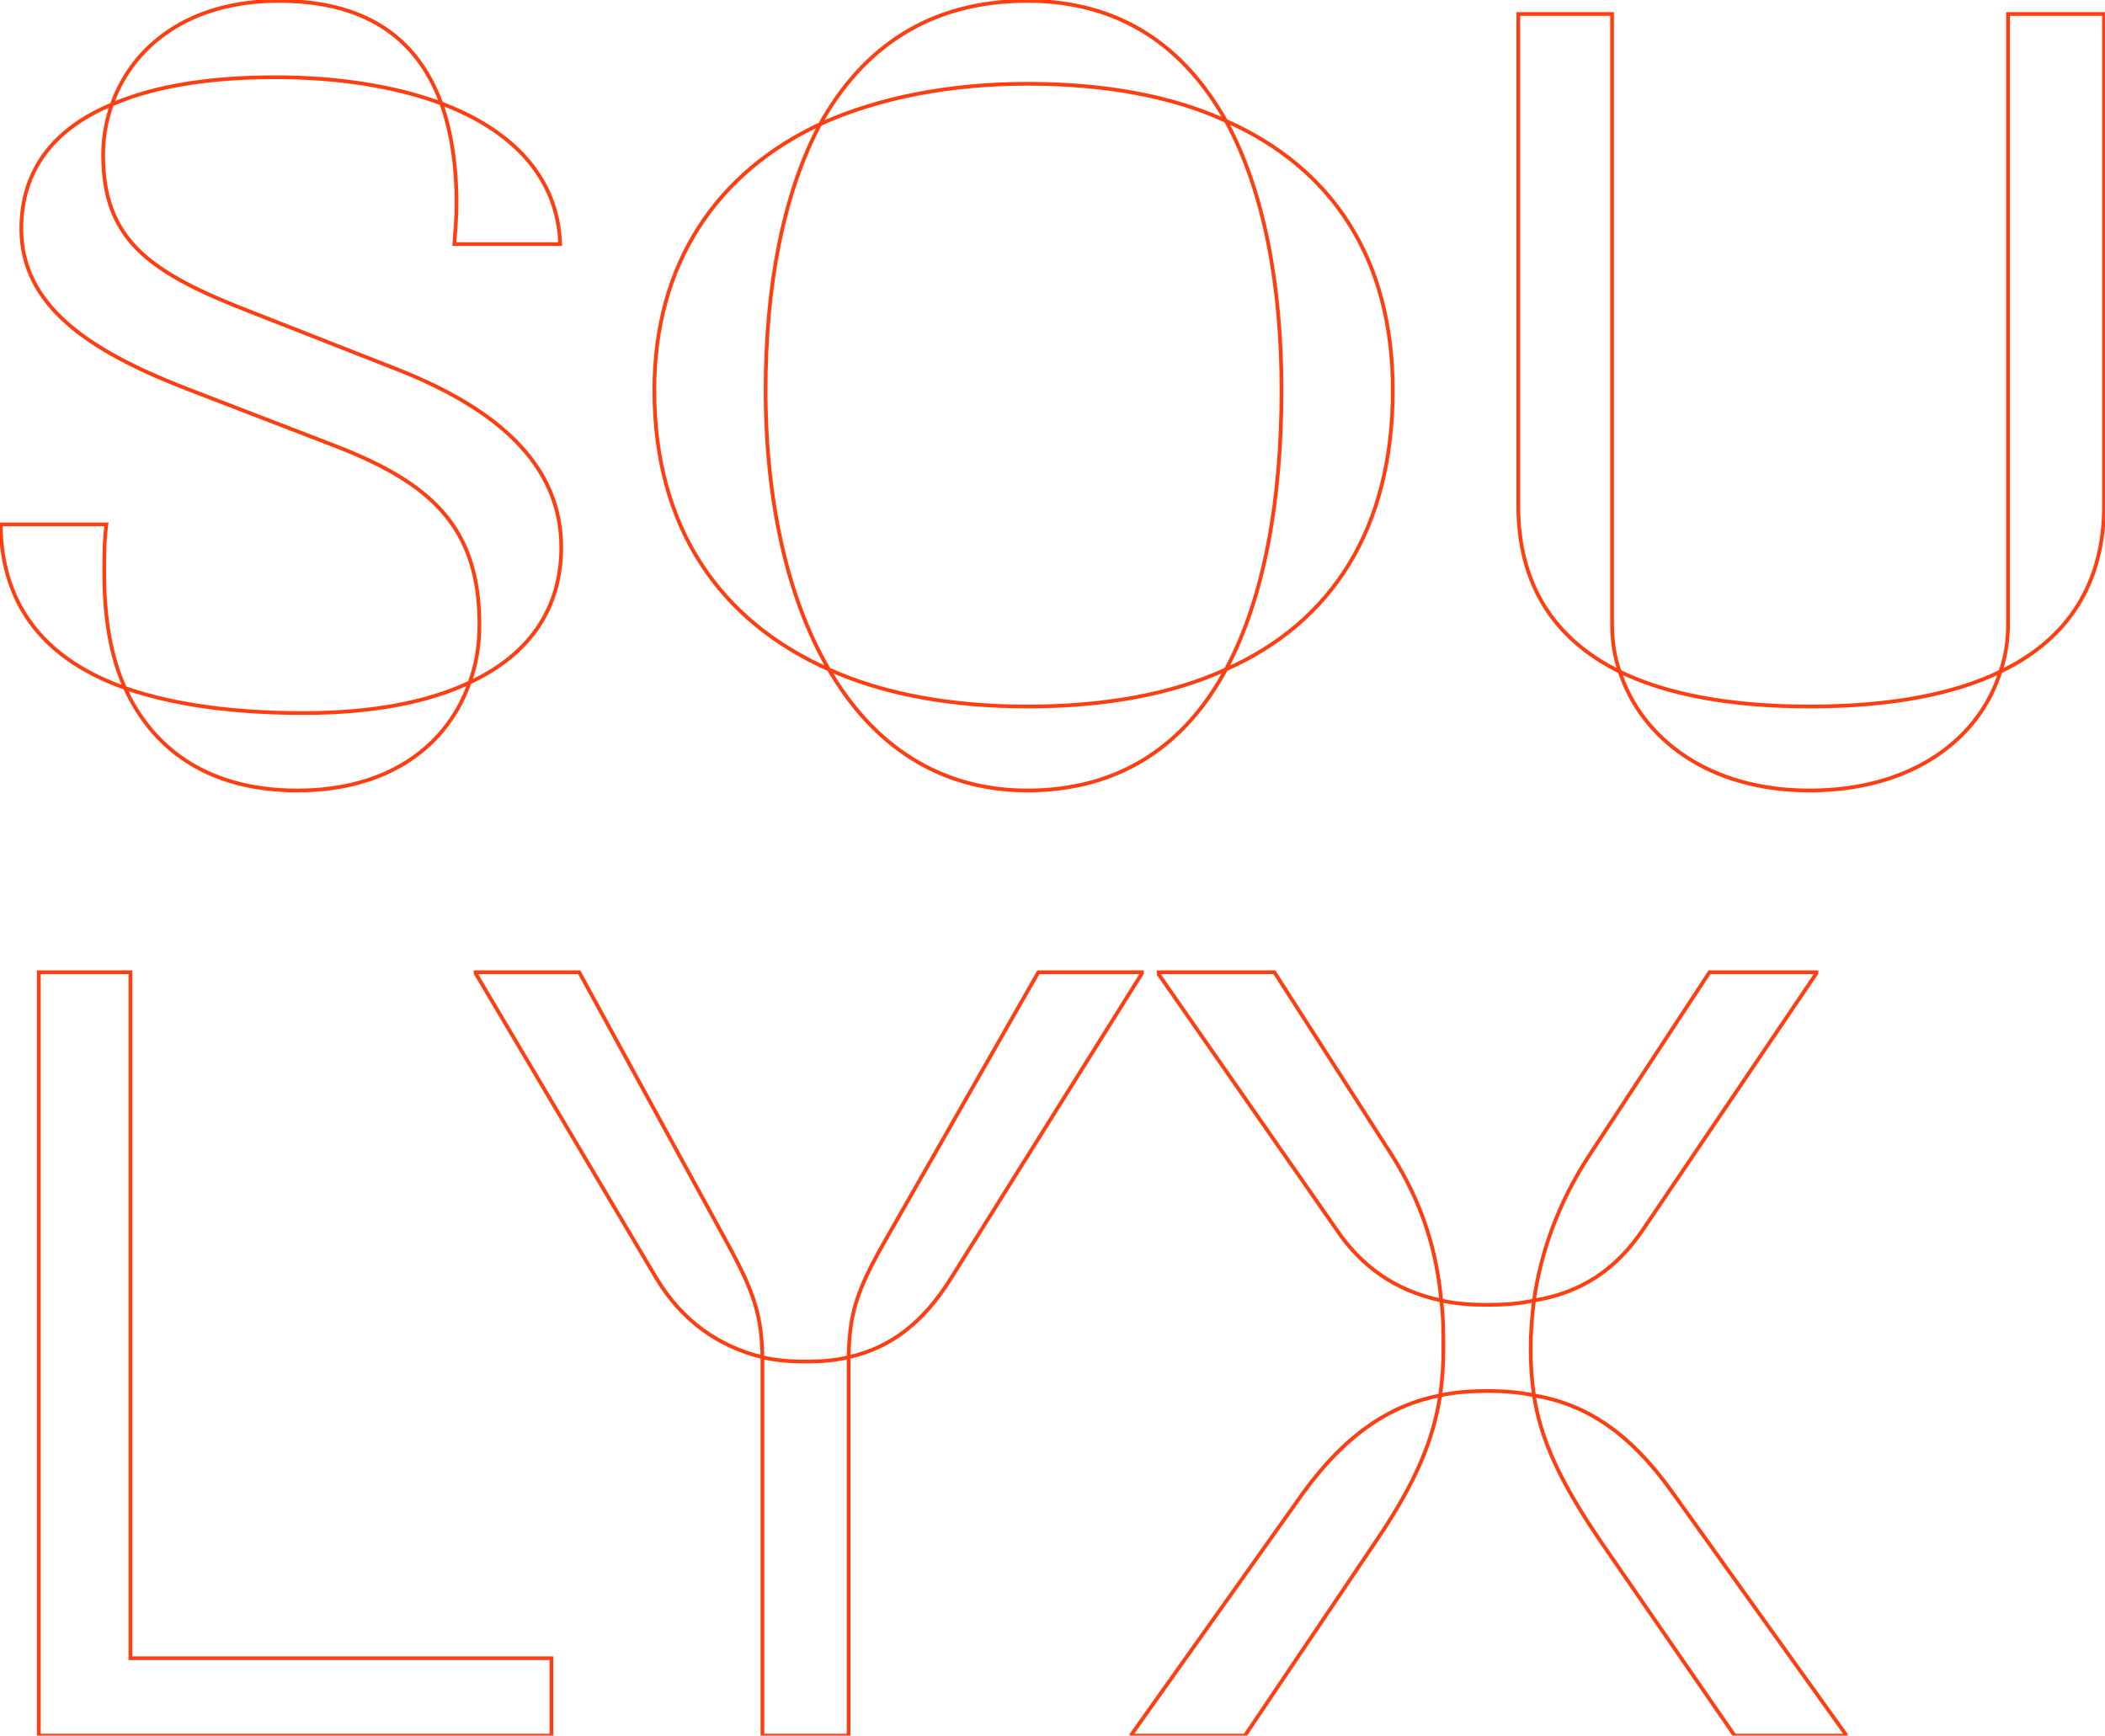 <svg width="1129" height="931" viewBox="0 0 1129 931" fill="none" xmlns="http://www.w3.org/2000/svg">
<path d="M59.995 56.055L59.052 55.723L58.289 57.889L60.395 56.972L59.995 56.055ZM236.665 55.47L236.316 56.407L238.348 57.163L237.604 55.127L236.665 55.47ZM243.685 130.935L242.688 130.858L242.605 131.935H243.685V130.935ZM300.43 130.935V131.935H301.463L301.43 130.903L300.43 130.935ZM236.665 55.47L237.016 54.534L234.992 53.775L235.724 55.809L236.665 55.47ZM251.875 366.105L250.939 365.754L250.081 368.04L252.296 367.012L251.875 366.105ZM213.265 198.21L213.633 197.28L213.63 197.279L213.265 198.21ZM134.29 167.205L134.655 166.274L134.651 166.272L134.29 167.205ZM59.995 56.055L60.937 56.391L61.696 54.266L59.612 55.131L59.995 56.055ZM99.19 208.155L98.826 209.086L98.831 209.088L99.19 208.155ZM178.165 238.575L177.806 239.508L177.808 239.509L178.165 238.575ZM67.015 369.03L66.679 369.972L68.886 370.76L67.927 368.621L67.015 369.03ZM57.07 281.28L58.061 281.412L58.212 280.28H57.07V281.28ZM0.325 281.28V280.28H-0.688L-0.675 281.293L0.325 281.28ZM251.875 366.105L252.819 366.436L253.612 364.176L251.447 365.201L251.875 366.105ZM67.015 369.03L67.344 368.086L65.127 367.315L66.106 369.447L67.015 369.03ZM60.395 56.972C83.036 47.102 112.718 42.43 147.745 42.43V40.43C112.572 40.43 82.584 45.117 59.595 55.138L60.395 56.972ZM147.745 42.43C180.419 42.43 211.3 47.099 236.316 56.407L237.014 54.533C211.72 45.121 180.591 40.43 147.745 40.43V42.43ZM237.604 55.127C230.811 36.52 220.006 22.582 205.241 13.308C190.488 4.041 171.862 -0.52 149.5 -0.52V1.48C171.598 1.48 189.827 5.987 204.177 15.001C218.517 24.008 229.064 37.565 235.726 55.813L237.604 55.127ZM149.5 -0.52C101.157 -0.52 70.324 23.687 59.052 55.723L60.938 56.387C71.896 25.243 101.903 1.48 149.5 1.48V-0.52ZM243.685 131.935H300.43V129.935H243.685V131.935ZM301.43 130.903C300.242 94.078 274.671 68.654 237.016 54.534L236.314 56.406C273.539 70.366 298.278 95.252 299.431 130.967L301.43 130.903ZM235.724 55.809C240.942 70.302 243.855 88.318 243.855 109.29H245.855C245.855 88.142 242.918 69.888 237.606 55.131L235.724 55.809ZM243.855 109.29C243.855 116.263 243.274 123.24 242.688 130.858L244.682 131.012C245.266 123.42 245.855 116.357 245.855 109.29H243.855ZM252.296 367.012C268.81 359.345 281.251 349.144 289.561 336.754C297.873 324.36 302.015 309.829 302.015 293.565H300.015C300.015 309.476 295.967 323.61 287.9 335.64C279.829 347.673 267.7 357.655 251.454 365.198L252.296 367.012ZM302.015 293.565C302.015 248.448 266.952 218.373 213.633 197.28L212.897 199.14C266.048 220.167 300.015 249.762 300.015 293.565H302.015ZM213.63 197.279L134.655 166.274L133.925 168.136L212.9 199.141L213.63 197.279ZM134.651 166.272C107.45 155.743 87.884 146.151 75.102 133.586C62.387 121.086 56.315 105.568 56.315 82.965H54.315C54.315 105.992 60.528 122.064 73.7 135.012C86.804 147.894 106.725 157.607 133.929 168.138L134.651 166.272ZM56.315 82.965C56.315 73.725 58.048 64.479 60.937 56.391L59.053 55.719C56.092 64.011 54.315 73.485 54.315 82.965H56.315ZM59.612 55.131C43.985 61.618 31.683 70.491 23.288 81.783C14.886 93.085 10.44 106.754 10.44 122.745H12.44C12.44 107.146 16.769 93.905 24.893 82.977C33.024 72.039 45 63.362 60.378 56.979L59.612 55.131ZM10.44 122.745C10.44 143.861 19.828 160.498 35.57 174.318C51.279 188.11 73.349 199.13 98.826 209.086L99.554 207.224C74.136 197.29 52.331 186.372 36.889 172.815C21.48 159.287 12.44 143.164 12.44 122.745H10.44ZM98.831 209.088L177.806 239.508L178.524 237.642L99.549 207.222L98.831 209.088ZM177.808 239.509C203.796 249.437 223.354 260.189 236.427 274.995C249.466 289.763 256.14 308.667 256.14 335.1H258.14C258.14 308.298 251.359 288.884 237.927 273.671C224.528 258.496 204.599 247.603 178.522 237.641L177.808 239.509ZM256.14 335.1C256.14 346.112 254.401 356.521 250.939 365.754L252.811 366.456C256.369 356.969 258.14 346.318 258.14 335.1H256.14ZM67.927 368.621C60.398 351.825 56.9 331.501 56.9 307.02H54.9C54.9 331.679 58.422 352.305 66.103 369.439L67.927 368.621ZM56.9 307.02C56.9 298.82 56.901 290.111 58.061 281.412L56.079 281.148C54.899 289.999 54.9 298.84 54.9 307.02H56.9ZM57.07 280.28H0.325V282.28H57.07V280.28ZM-0.675 281.293C-0.38 304.3 6.115 322.804 17.751 337.405C29.379 351.995 46.082 362.616 66.679 369.972L67.351 368.088C46.998 360.819 30.649 350.38 19.315 336.159C7.99 321.949 1.615 303.89 1.325 281.267L-0.675 281.293ZM159.445 425.02C209.549 425.02 240.963 400.223 252.819 366.436L250.931 365.774C239.387 398.677 208.791 423.02 159.445 423.02V425.02ZM251.447 365.201C229.392 375.648 199.715 381.485 162.955 381.485V383.485C199.905 383.485 229.898 377.622 252.303 367.009L251.447 365.201ZM162.955 381.485C126.75 381.485 94.111 377.396 67.344 368.086L66.686 369.974C93.739 379.384 126.62 383.485 162.955 383.485V381.485ZM66.106 369.447C82.669 405.53 114.644 425.02 159.445 425.02V423.02C115.326 423.02 84.121 403.9 67.924 368.613L66.106 369.447ZM439.879 66.585L439.006 66.098L437.53 68.746L440.292 67.496L439.879 66.585ZM657.499 64.83L657.081 65.739L659.869 67.021L658.372 64.342L657.499 64.83ZM657.499 359.085L656.619 358.611L655.234 361.183L657.905 359.999L657.499 359.085ZM657.499 64.83L657.905 63.916L655.205 62.719L656.622 65.31L657.499 64.83ZM444.559 359.085L444.153 359.999L446.989 361.259L445.423 358.58L444.559 359.085ZM439.879 66.585L440.762 67.054L442.167 64.41L439.455 65.679L439.879 66.585ZM657.499 359.085L658.381 359.558L659.789 356.931L657.081 358.177L657.499 359.085ZM444.559 359.085L444.97 358.173L442.133 356.894L443.694 359.587L444.559 359.085ZM440.292 67.496C471.145 53.525 509.025 45.94 551.029 45.94V43.94C508.794 43.94 470.624 51.565 439.467 65.674L440.292 67.496ZM551.029 45.94C591.884 45.94 628.001 52.361 657.081 65.739L657.917 63.922C628.498 50.389 592.075 43.94 551.029 43.94V45.94ZM658.372 64.342C635.99 24.29 601.165 -0.52 551.029 -0.52V1.48C600.344 1.48 634.548 25.81 656.626 65.318L658.372 64.342ZM551.029 -0.52C497.979 -0.52 461.978 24.866 439.006 66.098L440.753 67.072C463.41 26.404 498.78 1.48 551.029 1.48V-0.52ZM657.905 359.999C686.444 347.348 708.985 328.353 724.385 303.154C739.781 277.96 748.004 246.62 748.004 209.325H746.004C746.004 246.325 737.848 277.288 722.678 302.111C707.511 326.93 685.299 345.667 657.094 358.171L657.905 359.999ZM748.004 209.325C748.004 173.776 739.777 143.748 724.376 119.431C708.974 95.113 686.435 76.563 657.905 63.916L657.094 65.744C685.309 78.252 707.522 96.557 722.686 120.501C737.852 144.447 746.004 174.089 746.004 209.325H748.004ZM656.622 65.31C676.986 102.546 686.334 153.253 686.334 209.325H688.334C688.334 153.077 678.963 101.994 658.377 64.35L656.622 65.31ZM686.334 209.325C686.334 268.329 676.983 320.792 656.619 358.611L658.38 359.559C678.966 321.328 688.334 268.49 688.334 209.325H686.334ZM445.423 358.58C423.31 320.755 411.629 268.296 411.629 209.325H409.629C409.629 268.524 421.349 321.365 443.696 359.59L445.423 358.58ZM411.629 209.325C411.629 153.844 420.976 104.299 440.762 67.054L438.996 66.116C419.003 103.751 409.629 153.656 409.629 209.325H411.629ZM439.455 65.679C384.12 91.581 349.959 140.485 349.959 209.325H351.959C351.959 141.275 385.659 93.069 440.303 67.491L439.455 65.679ZM349.959 209.325C349.959 246.637 358.922 277.837 375.202 302.957C391.482 328.077 415.044 347.061 444.153 359.999L444.966 358.171C416.16 345.369 392.922 326.621 376.88 301.869C360.839 277.118 351.959 246.308 351.959 209.325H349.959ZM551.029 425.02C601.16 425.02 636.58 400.213 658.381 359.558L656.618 358.612C635.129 398.687 600.349 423.02 551.029 423.02V425.02ZM657.081 358.177C628.001 371.554 591.884 377.975 551.029 377.975V379.975C592.075 379.975 628.498 373.526 657.917 359.993L657.081 358.177ZM551.029 377.975C510.763 377.975 474.642 371.555 444.97 358.173L444.148 359.997C474.147 373.525 510.566 379.975 551.029 379.975V377.975ZM443.694 359.587C467.242 400.206 503.229 425.02 551.029 425.02V423.02C504.059 423.02 468.677 398.694 445.425 358.583L443.694 359.587ZM868.726 360.255L868.284 361.152L870.496 362.24L869.667 359.919L868.726 360.255ZM864.63 7.5H865.63V6.5H864.63V7.5ZM814.32 7.5V6.5H813.32V7.5H814.32ZM1072.89 360.255L1071.95 359.919L1071.13 362.199L1073.32 361.158L1072.89 360.255ZM1128.47 7.5H1129.47V6.5H1128.47V7.5ZM1076.99 7.5V6.5H1075.99V7.5H1076.99ZM1072.89 360.255L1073.85 360.552L1074.53 358.339L1072.45 359.356L1072.89 360.255ZM868.726 360.255L869.164 359.356L867.038 358.318L867.775 360.567L868.726 360.255ZM869.667 359.919C866.789 351.861 865.63 343.204 865.63 334.515H863.63C863.63 343.376 864.812 352.269 867.784 360.591L869.667 359.919ZM865.63 334.515V7.5H863.63V334.515H865.63ZM864.63 6.5H814.32V8.5H864.63V6.5ZM813.32 7.5V271.335H815.32V7.5H813.32ZM813.32 271.335C813.32 292.256 818.036 310.287 827.29 325.314C836.543 340.342 850.299 352.307 868.284 361.152L869.167 359.358C851.467 350.653 838.02 338.926 828.993 324.265C819.965 309.603 815.32 291.949 815.32 271.335H813.32ZM1073.32 361.158C1091.9 352.313 1105.95 340.2 1115.35 325.099C1124.75 309.998 1129.47 291.965 1129.47 271.335H1127.47C1127.47 291.655 1122.82 309.307 1113.65 324.042C1104.48 338.775 1090.74 350.647 1072.46 359.352L1073.32 361.158ZM1129.47 271.335V7.5H1127.47V271.335H1129.47ZM1128.47 6.5H1076.99V8.5H1128.47V6.5ZM1075.99 7.5V334.515H1077.99V7.5H1075.99ZM1075.99 334.515C1075.99 343.204 1074.83 351.861 1071.95 359.919L1073.83 360.591C1076.8 352.269 1077.99 343.376 1077.99 334.515H1075.99ZM970.516 425.02C1026.45 425.02 1062.58 396.728 1073.85 360.552L1071.94 359.958C1060.97 395.152 1025.73 423.02 970.516 423.02V425.02ZM1072.45 359.356C1047.48 371.55 1013.14 377.975 970.516 377.975V379.975C1013.3 379.975 1047.99 373.53 1073.33 361.154L1072.45 359.356ZM970.516 377.975C928.481 377.975 894.133 371.55 869.164 359.356L868.287 361.154C893.628 373.53 928.31 379.975 970.516 379.975V377.975ZM867.775 360.567C879.629 396.72 915.742 425.02 970.516 425.02V423.02C916.479 423.02 881.222 395.16 869.676 359.943L867.775 360.567ZM20.8 931H19.8V932H20.8V931ZM295.75 931V932H296.75V931H295.75ZM295.75 889.465H296.75V888.465H295.75V889.465ZM69.94 889.465H68.94V890.465H69.94V889.465ZM69.94 521.5H70.94V520.5H69.94V521.5ZM20.8 521.5V520.5H19.8V521.5H20.8ZM20.8 932H295.75V930H20.8V932ZM296.75 931V889.465H294.75V931H296.75ZM295.75 888.465H69.94V890.465H295.75V888.465ZM70.94 889.465V521.5H68.94V889.465H70.94ZM69.94 520.5H20.8V522.5H69.94V520.5ZM19.8 521.5V931H21.8V521.5H19.8ZM408.929 728.005L408.692 728.977L409.964 729.287L409.929 727.978L408.929 728.005ZM389.624 665.995L388.747 666.475L388.748 666.478L389.624 665.995ZM310.649 521.5L311.527 521.02L311.242 520.5H310.649V521.5ZM255.074 521.5V520.5H254.074V521.5H255.074ZM255.074 522.085H254.074V522.359L254.214 522.595L255.074 522.085ZM352.184 685.885L351.324 686.395L351.329 686.403L352.184 685.885ZM455.144 728.005L454.145 727.978L454.11 729.263L455.364 728.981L455.144 728.005ZM509.549 686.47L510.395 687.004L510.397 687.001L509.549 686.47ZM612.509 522.085L613.357 522.616L613.509 522.372V522.085H612.509ZM612.509 521.5H613.509V520.5H612.509V521.5ZM556.934 521.5V520.5H556.354L556.066 521.004L556.934 521.5ZM474.449 665.995L475.317 666.491L475.318 666.491L474.449 665.995ZM408.929 931H407.929V932H408.929V931ZM455.144 931V932H456.144V931H455.144ZM455.144 728.005H456.144V726.724L454.902 727.035L455.144 728.005ZM408.929 728.005L409.172 727.035L407.929 726.724V728.005H408.929ZM409.929 727.978C409.635 717.11 408.752 708.676 405.938 699.344C403.128 690.028 398.408 679.864 390.5 665.512L388.748 666.478C396.635 680.791 401.275 690.809 404.023 699.921C406.766 709.016 407.638 717.255 407.93 728.032L409.929 727.978ZM390.502 665.515L311.527 521.02L309.772 521.98L388.747 666.475L390.502 665.515ZM310.649 520.5H255.074V522.5H310.649V520.5ZM254.074 521.5V522.085H256.074V521.5H254.074ZM254.214 522.595L351.324 686.395L353.044 685.375L255.934 521.575L254.214 522.595ZM351.329 686.403C364.919 708.856 384.444 723.062 408.692 728.977L409.166 727.034C385.444 721.248 366.359 707.374 353.04 685.367L351.329 686.403ZM455.364 728.981C479.085 723.643 496.251 709.398 510.395 687.004L508.704 685.936C494.767 708.002 478.003 721.837 454.925 727.029L455.364 728.981ZM510.397 687.001L613.357 522.616L611.662 521.554L508.702 685.939L510.397 687.001ZM613.509 522.085V521.5H611.509V522.085H613.509ZM612.509 520.5H556.934V522.5H612.509V520.5ZM556.066 521.004L473.581 665.499L475.318 666.491L557.803 521.996L556.066 521.004ZM473.581 665.499C465.376 679.858 460.652 690.027 457.914 699.351C455.173 708.687 454.438 717.123 454.145 727.978L456.144 728.032C456.435 717.242 457.163 709.006 459.833 699.914C462.506 690.81 467.142 680.797 475.317 666.491L473.581 665.499ZM408.929 932H455.144V930H408.929V932ZM456.144 931V728.005H454.144V931H456.144ZM454.902 727.035C447.992 728.762 440.477 729.345 432.329 729.345V731.345C440.561 731.345 448.257 730.758 455.387 728.975L454.902 727.035ZM432.329 729.345C424.176 729.345 416.078 728.761 409.172 727.035L408.687 728.975C415.82 730.759 424.103 731.345 432.329 731.345V729.345ZM407.929 728.005V931H409.929V728.005H407.929ZM772.991 697.585L772.782 698.563L774.113 698.848L773.987 697.492L772.991 697.585ZM745.496 618.025L744.655 618.565L744.656 618.568L745.496 618.025ZM683.486 521.5L684.328 520.959L684.032 520.5H683.486V521.5ZM621.476 521.5V520.5H620.476V521.5H621.476ZM621.476 522.67H620.476V522.984L620.656 523.242L621.476 522.67ZM716.831 659.56L717.66 659L717.652 658.988L716.831 659.56ZM822.716 697.585L821.726 697.444L821.534 698.791L822.877 698.572L822.716 697.585ZM881.216 659.56L880.388 659L880.388 659L881.216 659.56ZM974.231 522.085L975.059 522.645L975.231 522.391V522.085H974.231ZM974.231 521.5H975.231V520.5H974.231V521.5ZM916.901 521.5V520.5H916.362L916.065 520.951L916.901 521.5ZM853.136 618.61L853.971 619.161L853.972 619.159L853.136 618.61ZM772.406 748.48L771.416 748.339L771.213 749.758L772.616 749.458L772.406 748.48ZM822.716 748.48L822.507 749.458L823.909 749.758L823.706 748.339L822.716 748.48ZM822.716 697.585L823.708 697.709L823.886 696.289L822.491 696.611L822.716 697.585ZM772.991 697.585L773.216 696.611L771.809 696.286L772 697.717L772.991 697.585ZM606.851 931H605.851V932H606.851V931ZM667.691 931V932H668.223L668.52 931.559L667.691 931ZM739.061 825.115L739.89 825.674L739.891 825.673L739.061 825.115ZM772.406 748.48L773.395 748.628L773.605 747.226L772.214 747.499L772.406 748.48ZM698.696 801.13L697.885 800.544L697.881 800.551L698.696 801.13ZM606.851 930.415L606.036 929.836L605.851 930.096V930.415H606.851ZM930.356 931L929.533 931.568L929.831 932H930.356V931ZM990.026 931V932H991.026V931H990.026ZM990.026 930.415H991.026V930.094L990.839 929.833L990.026 930.415ZM897.011 800.545L896.197 801.126L896.198 801.127L897.011 800.545ZM822.716 748.48L822.884 747.494L821.522 747.262L821.727 748.628L822.716 748.48ZM860.156 829.21L859.333 829.778L860.156 829.21ZM773.987 697.492C771.634 672.203 764.571 645.718 746.336 617.482L744.656 618.568C762.691 646.492 769.668 672.657 771.995 697.678L773.987 697.492ZM746.338 617.484L684.328 520.959L682.645 522.04L744.655 618.565L746.338 617.484ZM683.486 520.5H621.476V522.5H683.486V520.5ZM620.476 521.5V522.67H622.476V521.5H620.476ZM620.656 523.242L716.011 660.132L717.652 658.988L622.297 522.098L620.656 523.242ZM716.003 660.12C729.597 680.216 747.949 693.242 772.782 698.563L773.201 696.607C748.893 691.398 730.976 678.684 717.659 659L716.003 660.12ZM822.877 698.572C848.316 694.431 867.272 681.983 882.045 660.12L880.388 659C865.91 680.427 847.427 692.549 822.556 696.598L822.877 698.572ZM882.044 660.12L975.059 522.645L973.403 521.525L880.388 659L882.044 660.12ZM975.231 522.085V521.5H973.231V522.085H975.231ZM974.231 520.5H916.901V522.5H974.231V520.5ZM916.065 520.951L852.3 618.061L853.972 619.159L917.737 522.049L916.065 520.951ZM852.301 618.059C834.079 645.687 825.256 672.738 821.726 697.444L823.706 697.726C827.197 673.292 835.923 646.523 853.971 619.161L852.301 618.059ZM772.616 749.458C780.715 747.722 788.83 747.14 797.561 747.14V745.14C788.742 745.14 780.477 745.728 772.197 747.502L772.616 749.458ZM797.561 747.14C806.292 747.14 814.407 747.722 822.507 749.458L822.926 747.502C814.645 745.728 806.38 745.14 797.561 745.14V747.14ZM823.706 748.339C822.543 740.195 821.961 732.052 821.961 723.91H819.961C819.961 732.148 820.55 740.385 821.726 748.621L823.706 748.339ZM821.961 723.91C821.961 715.767 822.543 707.034 823.708 697.709L821.724 697.461C820.549 706.856 819.961 715.673 819.961 723.91H821.961ZM822.491 696.611C814.992 698.341 806.302 698.925 797.561 698.925V700.925C806.371 700.925 815.231 700.339 822.941 698.559L822.491 696.611ZM797.561 698.925C788.826 698.925 780.719 698.342 773.216 696.611L772.766 698.559C780.474 700.338 788.747 700.925 797.561 700.925V698.925ZM772 697.717C773.16 706.416 773.161 715.124 773.161 723.91H775.161C775.161 715.146 775.163 706.304 773.982 697.453L772 697.717ZM773.161 723.91C773.161 732.635 772.58 740.193 771.416 748.339L773.396 748.621C774.573 740.387 775.161 732.734 775.161 723.91H773.161ZM606.851 932H667.691V930H606.851V932ZM668.52 931.559L739.89 825.674L738.232 824.556L666.862 930.441L668.52 931.559ZM739.891 825.673C760.42 795.173 769.857 772.219 773.395 748.628L771.417 748.332C767.936 771.541 758.652 794.217 738.232 824.557L739.891 825.673ZM772.214 747.499C744.999 752.823 720.812 768.8 697.885 800.544L699.507 801.715C722.21 770.28 745.993 754.667 772.598 749.461L772.214 747.499ZM697.881 800.551L606.036 929.836L607.666 930.994L699.511 801.709L697.881 800.551ZM605.851 930.415V931H607.851V930.415H605.851ZM930.356 932H990.026V930H930.356V932ZM991.026 931V930.415H989.026V931H991.026ZM990.839 929.833L897.824 799.963L896.198 801.127L989.213 930.997L990.839 929.833ZM897.825 799.964C874.306 767.037 850.693 752.228 822.884 747.494L822.548 749.466C849.73 754.092 872.916 768.533 896.197 801.126L897.825 799.964ZM821.727 748.628C825.27 772.245 835.895 795.792 859.333 829.778L860.979 828.642C837.618 794.768 827.183 771.515 823.705 748.332L821.727 748.628ZM859.333 829.778L929.533 931.568L931.179 930.432L860.979 828.642L859.333 829.778Z" fill="#FF3E12"/>
</svg>
